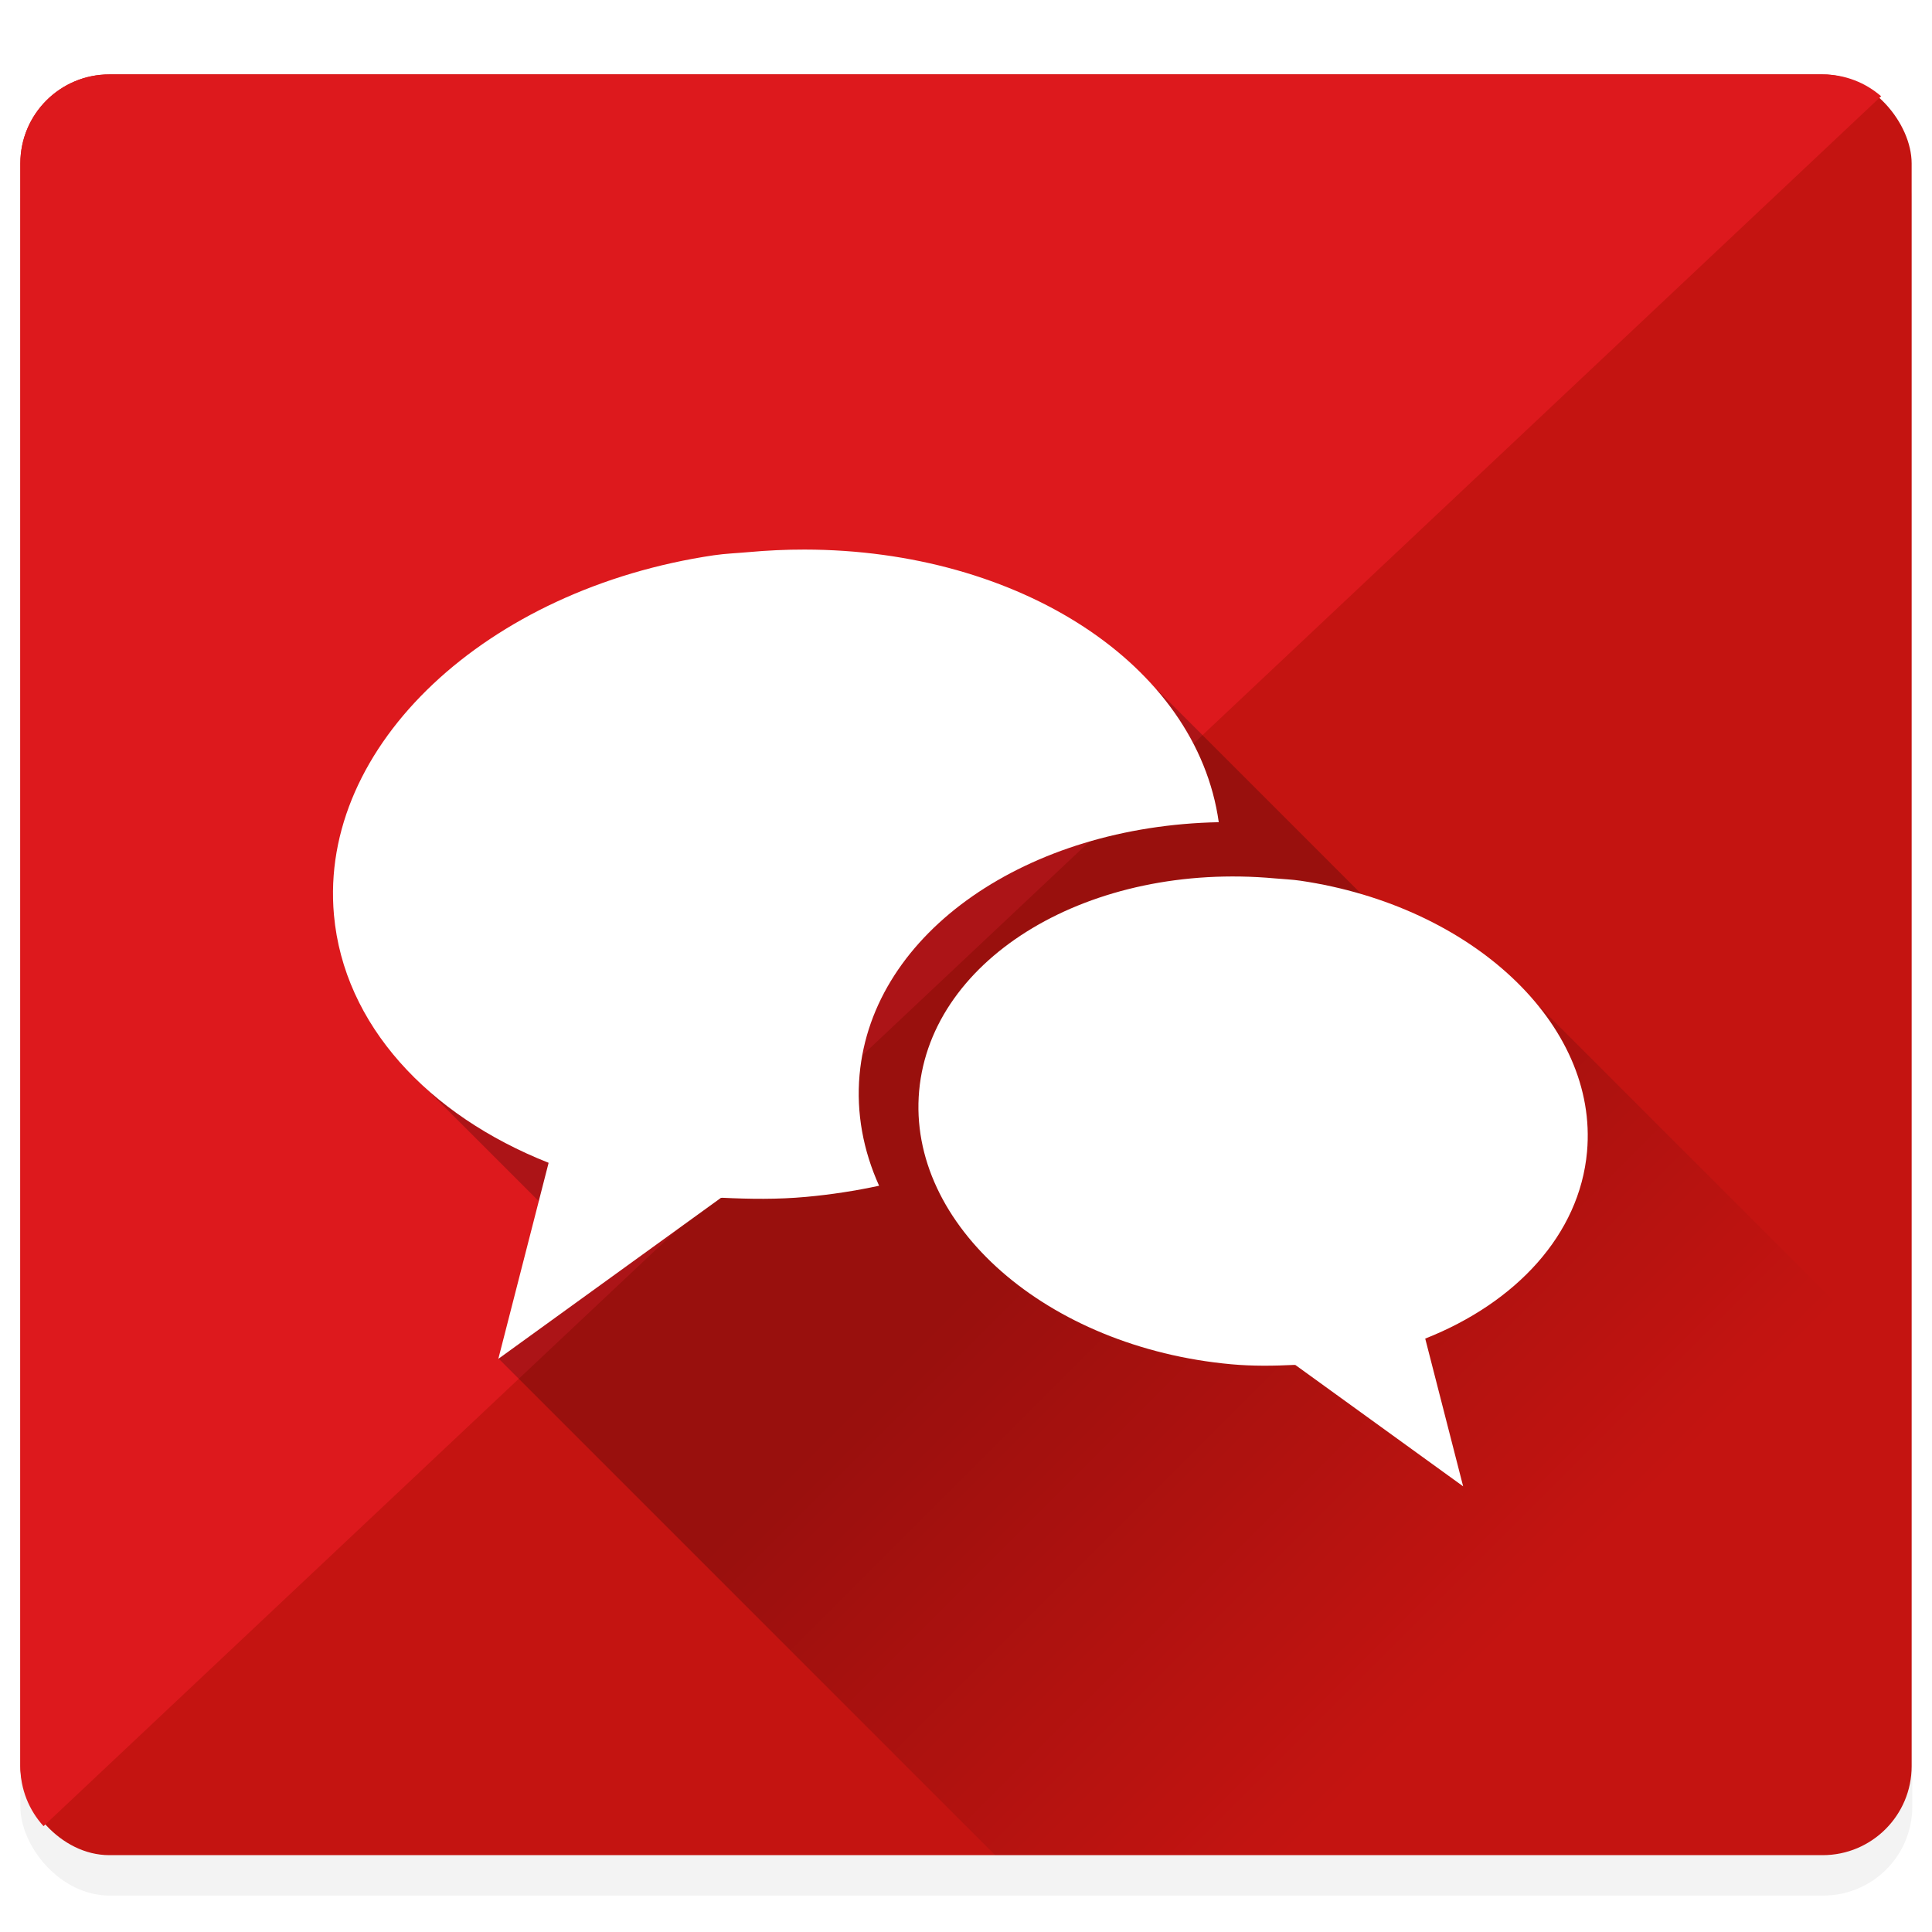 <?xml version="1.0" encoding="UTF-8" standalone="no"?>
<!-- Created with Inkscape (http://www.inkscape.org/) -->

<svg
   xmlns:dc="http://purl.org/dc/elements/1.1/"
   xmlns:cc="http://creativecommons.org/ns#"
   xmlns:rdf="http://www.w3.org/1999/02/22-rdf-syntax-ns#"
   xmlns:svg="http://www.w3.org/2000/svg"
   xmlns="http://www.w3.org/2000/svg"
   xmlns:xlink="http://www.w3.org/1999/xlink"
   xmlns:sodipodi="http://sodipodi.sourceforge.net/DTD/sodipodi-0.dtd"
   xmlns:inkscape="http://www.inkscape.org/namespaces/inkscape"
   width="1024"
   height="1024"
   id="svg2"
   version="1.1"
   inkscape:version="0.48.4 r9939"
   sodipodi:docname="md_logo.svg"
   inkscape:export-filename="/home/morgenro/sources/ibrdtn-android.git/android/Whisper/md-logo.png"
   inkscape:export-xdpi="90"
   inkscape:export-ydpi="90">
  <defs
     id="defs4">
    <linearGradient
       id="linearGradient4067">
      <stop
         style="stop-color:#000000;stop-opacity:1;"
         offset="0"
         id="stop4069" />
      <stop
         style="stop-color:#000000;stop-opacity:0;"
         offset="1"
         id="stop4071" />
    </linearGradient>
    <linearGradient
       y2="64.33"
       x2="329.13"
       y1="55.344"
       x1="322.264"
       gradientUnits="userSpaceOnUse"
       id="linearGradient5068"
       xlink:href="#linearGradient3540"
       inkscape:collect="always" />
    <linearGradient
       y2="61.085"
       x2="328.245"
       y1="62.475"
       x1="325.652"
       gradientUnits="userSpaceOnUse"
       id="linearGradient5066"
       xlink:href="#linearGradient3497"
       inkscape:collect="always" />
    <linearGradient
       y2="46.196"
       x2="161.945"
       y1="18.836"
       x1="251.945"
       gradientTransform="matrix(0.152,0,0,0.164,300.964,54.165)"
       gradientUnits="userSpaceOnUse"
       id="linearGradient5064"
       xlink:href="#linearGradient7088-7"
       inkscape:collect="always" />
    <linearGradient
       y2="69.491"
       x2="327.342"
       y1="69.491"
       x1="334.779"
       gradientTransform="matrix(0.837,0,0,1,52.22,0)"
       gradientUnits="userSpaceOnUse"
       id="linearGradient5062"
       xlink:href="#linearGradient3582"
       inkscape:collect="always" />
    <linearGradient
       y2="67.203"
       x2="304.188"
       y1="58.144"
       x1="316.421"
       gradientUnits="userSpaceOnUse"
       id="linearGradient5060"
       xlink:href="#linearGradient3532"
       inkscape:collect="always" />
    <radialGradient
       r="15.375"
       fy="81.265"
       fx="318.267"
       cy="81.265"
       cx="318.267"
       gradientTransform="matrix(11.695,-3.134,0.234,0.873,-3435.836,1012.645)"
       gradientUnits="userSpaceOnUse"
       id="radialGradient5058"
       xlink:href="#linearGradient3516"
       inkscape:collect="always" />
    <linearGradient
       y2="62.475"
       x2="313.625"
       y1="65.25"
       x1="317"
       gradientUnits="userSpaceOnUse"
       id="linearGradient5056"
       xlink:href="#linearGradient3497"
       inkscape:collect="always" />
    <radialGradient
       r="48.719"
       fy="132.009"
       fx="93.237"
       cy="132.009"
       cx="93.237"
       gradientTransform="matrix(0.195,-0.363,0.278,0.173,263.089,83.463)"
       gradientUnits="userSpaceOnUse"
       id="radialGradient5054"
       xlink:href="#linearGradient7000"
       inkscape:collect="always" />
    <linearGradient
       y2="69.491"
       x2="321.785"
       y1="69.553"
       x1="314.81"
       gradientTransform="matrix(0.915,0,0,1,27.274,0)"
       gradientUnits="userSpaceOnUse"
       id="linearGradient5052"
       xlink:href="#linearGradient3582"
       inkscape:collect="always" />
    <radialGradient
       r="15.5"
       fy="70.5"
       fx="321.375"
       cy="70.5"
       cx="321.375"
       gradientTransform="matrix(1,0,0,0.427,0,40.367)"
       gradientUnits="userSpaceOnUse"
       id="radialGradient5050"
       xlink:href="#linearGradient3757"
       inkscape:collect="always" />
    <radialGradient
       r="15.5"
       fy="70.5"
       fx="320.749"
       cy="70.5"
       cx="320.749"
       gradientTransform="matrix(1.185,0,0,0.161,-56.768,59.129)"
       gradientUnits="userSpaceOnUse"
       id="radialGradient5048"
       xlink:href="#linearGradient3737-1"
       inkscape:collect="always" />
    <radialGradient
       r="15.5"
       fy="96.847"
       fx="321.779"
       cy="96.847"
       cx="321.779"
       gradientTransform="matrix(4.614,0,0,0.661,-1154.703,27.949)"
       gradientUnits="userSpaceOnUse"
       id="radialGradient5046"
       xlink:href="#linearGradient3712"
       inkscape:collect="always" />
    <linearGradient
       y2="64"
       x2="30"
       y1="236"
       x1="174.016"
       gradientTransform="matrix(0.155,0,0,0.152,299.351,56.193)"
       gradientUnits="userSpaceOnUse"
       id="linearGradient5044"
       xlink:href="#linearGradient5967-4"
       inkscape:collect="always" />
    <linearGradient
       y2="76.674"
       x2="52"
       y1="40.482"
       x1="52"
       gradientTransform="matrix(0.16,0,0,0.177,298.701,53.372)"
       gradientUnits="userSpaceOnUse"
       id="linearGradient5042"
       xlink:href="#linearGradient6977-4"
       inkscape:collect="always" />
    <linearGradient
       y2="35"
       x2="17.554"
       y1="46"
       x1="17.554"
       gradientTransform="matrix(1.18,0,0,1,-4.219,0)"
       gradientUnits="userSpaceOnUse"
       id="linearGradient5040"
       xlink:href="#linearGradient3703-8"
       inkscape:collect="always" />
    <radialGradient
       r="5"
       fy="41.5"
       fx="5"
       cy="41.5"
       cx="5"
       gradientTransform="matrix(0.99,0,0,1.1,-14.885,-86.15)"
       gradientUnits="userSpaceOnUse"
       id="radialGradient5038"
       xlink:href="#linearGradient3681"
       inkscape:collect="always" />
    <radialGradient
       r="5"
       fy="41.5"
       fx="5"
       cy="41.5"
       cx="5"
       gradientTransform="matrix(0.99,0,0,1.1,32.115,-5.15)"
       gradientUnits="userSpaceOnUse"
       id="radialGradient5036"
       xlink:href="#linearGradient3681"
       inkscape:collect="always" />
    <linearGradient
       y2="64.33"
       x2="329.13"
       y1="55.344"
       x1="322.264"
       gradientUnits="userSpaceOnUse"
       id="linearGradient4941"
       xlink:href="#linearGradient3540"
       inkscape:collect="always" />
    <linearGradient
       y2="61.085"
       x2="328.245"
       y1="62.475"
       x1="325.652"
       gradientUnits="userSpaceOnUse"
       id="linearGradient4939"
       xlink:href="#linearGradient3497"
       inkscape:collect="always" />
    <linearGradient
       y2="46.196"
       x2="161.945"
       y1="18.836"
       x1="251.945"
       gradientTransform="matrix(0.152,0,0,0.164,300.964,54.165)"
       gradientUnits="userSpaceOnUse"
       id="linearGradient4937"
       xlink:href="#linearGradient7088-7"
       inkscape:collect="always" />
    <linearGradient
       y2="69.491"
       x2="327.342"
       y1="69.491"
       x1="334.779"
       gradientTransform="matrix(0.837,0,0,1,52.22,0)"
       gradientUnits="userSpaceOnUse"
       id="linearGradient4935"
       xlink:href="#linearGradient3582"
       inkscape:collect="always" />
    <linearGradient
       y2="67.203"
       x2="304.188"
       y1="58.144"
       x1="316.421"
       gradientUnits="userSpaceOnUse"
       id="linearGradient4933"
       xlink:href="#linearGradient3532"
       inkscape:collect="always" />
    <radialGradient
       r="15.375"
       fy="81.265"
       fx="318.267"
       cy="81.265"
       cx="318.267"
       gradientTransform="matrix(11.695,-3.134,0.234,0.873,-3435.836,1012.645)"
       gradientUnits="userSpaceOnUse"
       id="radialGradient4931"
       xlink:href="#linearGradient3516"
       inkscape:collect="always" />
    <linearGradient
       y2="62.475"
       x2="313.625"
       y1="65.25"
       x1="317"
       gradientUnits="userSpaceOnUse"
       id="linearGradient4929"
       xlink:href="#linearGradient3497"
       inkscape:collect="always" />
    <radialGradient
       r="48.719"
       fy="132.009"
       fx="93.237"
       cy="132.009"
       cx="93.237"
       gradientTransform="matrix(0.195,-0.363,0.278,0.173,263.089,83.463)"
       gradientUnits="userSpaceOnUse"
       id="radialGradient4927"
       xlink:href="#linearGradient7000"
       inkscape:collect="always" />
    <linearGradient
       y2="69.491"
       x2="321.785"
       y1="69.553"
       x1="314.81"
       gradientTransform="matrix(0.915,0,0,1,27.274,0)"
       gradientUnits="userSpaceOnUse"
       id="linearGradient4925"
       xlink:href="#linearGradient3582"
       inkscape:collect="always" />
    <radialGradient
       r="15.5"
       fy="70.5"
       fx="321.375"
       cy="70.5"
       cx="321.375"
       gradientTransform="matrix(1,0,0,0.427,0,40.367)"
       gradientUnits="userSpaceOnUse"
       id="radialGradient4923"
       xlink:href="#linearGradient3757"
       inkscape:collect="always" />
    <radialGradient
       r="15.5"
       fy="70.5"
       fx="320.749"
       cy="70.5"
       cx="320.749"
       gradientTransform="matrix(1.185,0,0,0.161,-56.768,59.129)"
       gradientUnits="userSpaceOnUse"
       id="radialGradient4921"
       xlink:href="#linearGradient3737-1"
       inkscape:collect="always" />
    <radialGradient
       r="15.5"
       fy="96.847"
       fx="321.779"
       cy="96.847"
       cx="321.779"
       gradientTransform="matrix(4.614,0,0,0.661,-1154.703,27.949)"
       gradientUnits="userSpaceOnUse"
       id="radialGradient4919"
       xlink:href="#linearGradient3712"
       inkscape:collect="always" />
    <linearGradient
       y2="64"
       x2="30"
       y1="236"
       x1="174.016"
       gradientTransform="matrix(0.155,0,0,0.152,299.351,56.193)"
       gradientUnits="userSpaceOnUse"
       id="linearGradient4917"
       xlink:href="#linearGradient5967-4"
       inkscape:collect="always" />
    <linearGradient
       y2="76.674"
       x2="52"
       y1="40.482"
       x1="52"
       gradientTransform="matrix(0.16,0,0,0.177,298.701,53.372)"
       gradientUnits="userSpaceOnUse"
       id="linearGradient4915"
       xlink:href="#linearGradient6977-4"
       inkscape:collect="always" />
    <linearGradient
       y2="35"
       x2="17.554"
       y1="46"
       x1="17.554"
       gradientTransform="matrix(1.18,0,0,1,-4.219,0)"
       gradientUnits="userSpaceOnUse"
       id="linearGradient4913"
       xlink:href="#linearGradient3703-8"
       inkscape:collect="always" />
    <radialGradient
       r="5"
       fy="41.5"
       fx="5"
       cy="41.5"
       cx="5"
       gradientTransform="matrix(0.99,0,0,1.1,-14.885,-86.15)"
       gradientUnits="userSpaceOnUse"
       id="radialGradient4911"
       xlink:href="#linearGradient3681"
       inkscape:collect="always" />
    <radialGradient
       r="5"
       fy="41.5"
       fx="5"
       cy="41.5"
       cx="5"
       gradientTransform="matrix(0.99,0,0,1.1,32.115,-5.15)"
       gradientUnits="userSpaceOnUse"
       id="radialGradient4909"
       xlink:href="#linearGradient3681"
       inkscape:collect="always" />
    <linearGradient
       y2="64.33"
       x2="329.13"
       y1="55.344"
       x1="322.264"
       gradientUnits="userSpaceOnUse"
       id="linearGradient4907"
       xlink:href="#linearGradient3540"
       inkscape:collect="always" />
    <linearGradient
       y2="61.085"
       x2="328.245"
       y1="62.475"
       x1="325.652"
       gradientUnits="userSpaceOnUse"
       id="linearGradient4905"
       xlink:href="#linearGradient3497"
       inkscape:collect="always" />
    <linearGradient
       y2="46.196"
       x2="161.945"
       y1="18.836"
       x1="251.945"
       gradientTransform="matrix(0.152,0,0,0.164,300.964,54.165)"
       gradientUnits="userSpaceOnUse"
       id="linearGradient4903"
       xlink:href="#linearGradient7088-7"
       inkscape:collect="always" />
    <linearGradient
       y2="69.491"
       x2="327.342"
       y1="69.491"
       x1="334.779"
       gradientTransform="matrix(0.837,0,0,1,52.22,0)"
       gradientUnits="userSpaceOnUse"
       id="linearGradient4901"
       xlink:href="#linearGradient3582"
       inkscape:collect="always" />
    <linearGradient
       y2="67.203"
       x2="304.188"
       y1="58.144"
       x1="316.421"
       gradientUnits="userSpaceOnUse"
       id="linearGradient4899"
       xlink:href="#linearGradient3532"
       inkscape:collect="always" />
    <radialGradient
       r="15.375"
       fy="81.265"
       fx="318.267"
       cy="81.265"
       cx="318.267"
       gradientTransform="matrix(11.695,-3.134,0.234,0.873,-3435.836,1012.645)"
       gradientUnits="userSpaceOnUse"
       id="radialGradient4897"
       xlink:href="#linearGradient3516"
       inkscape:collect="always" />
    <linearGradient
       y2="62.475"
       x2="313.625"
       y1="65.25"
       x1="317"
       gradientUnits="userSpaceOnUse"
       id="linearGradient4895"
       xlink:href="#linearGradient3497"
       inkscape:collect="always" />
    <radialGradient
       r="48.719"
       fy="132.009"
       fx="93.237"
       cy="132.009"
       cx="93.237"
       gradientTransform="matrix(0.195,-0.363,0.278,0.173,263.089,83.463)"
       gradientUnits="userSpaceOnUse"
       id="radialGradient4893"
       xlink:href="#linearGradient7000"
       inkscape:collect="always" />
    <linearGradient
       y2="69.491"
       x2="321.785"
       y1="69.553"
       x1="314.81"
       gradientTransform="matrix(0.915,0,0,1,27.274,0)"
       gradientUnits="userSpaceOnUse"
       id="linearGradient4891"
       xlink:href="#linearGradient3582"
       inkscape:collect="always" />
    <radialGradient
       r="15.5"
       fy="70.5"
       fx="321.375"
       cy="70.5"
       cx="321.375"
       gradientTransform="matrix(1,0,0,0.427,0,40.367)"
       gradientUnits="userSpaceOnUse"
       id="radialGradient4889"
       xlink:href="#linearGradient3757"
       inkscape:collect="always" />
    <radialGradient
       r="15.5"
       fy="70.5"
       fx="320.749"
       cy="70.5"
       cx="320.749"
       gradientTransform="matrix(1.185,0,0,0.161,-56.768,59.129)"
       gradientUnits="userSpaceOnUse"
       id="radialGradient4887"
       xlink:href="#linearGradient3737-1"
       inkscape:collect="always" />
    <radialGradient
       r="15.5"
       fy="96.847"
       fx="321.779"
       cy="96.847"
       cx="321.779"
       gradientTransform="matrix(4.614,0,0,0.661,-1154.703,27.949)"
       gradientUnits="userSpaceOnUse"
       id="radialGradient4885"
       xlink:href="#linearGradient3712"
       inkscape:collect="always" />
    <linearGradient
       y2="64"
       x2="30"
       y1="236"
       x1="174.016"
       gradientTransform="matrix(0.155,0,0,0.152,299.351,56.193)"
       gradientUnits="userSpaceOnUse"
       id="linearGradient4883"
       xlink:href="#linearGradient5967-4"
       inkscape:collect="always" />
    <linearGradient
       y2="76.674"
       x2="52"
       y1="40.482"
       x1="52"
       gradientTransform="matrix(0.16,0,0,0.177,298.701,53.372)"
       gradientUnits="userSpaceOnUse"
       id="linearGradient4881"
       xlink:href="#linearGradient6977-4"
       inkscape:collect="always" />
    <linearGradient
       y2="35"
       x2="17.554"
       y1="46"
       x1="17.554"
       gradientTransform="matrix(1.18,0,0,1,-4.219,0)"
       gradientUnits="userSpaceOnUse"
       id="linearGradient4879"
       xlink:href="#linearGradient3703-8"
       inkscape:collect="always" />
    <radialGradient
       r="5"
       fy="41.5"
       fx="5"
       cy="41.5"
       cx="5"
       gradientTransform="matrix(0.99,0,0,1.1,-14.885,-86.15)"
       gradientUnits="userSpaceOnUse"
       id="radialGradient4877"
       xlink:href="#linearGradient3681"
       inkscape:collect="always" />
    <radialGradient
       r="5"
       fy="41.5"
       fx="5"
       cy="41.5"
       cx="5"
       gradientTransform="matrix(0.99,0,0,1.1,32.115,-5.15)"
       gradientUnits="userSpaceOnUse"
       id="radialGradient4875"
       xlink:href="#linearGradient3681"
       inkscape:collect="always" />
    <linearGradient
       inkscape:collect="always"
       xlink:href="#linearGradient3540"
       id="linearGradient3401"
       gradientUnits="userSpaceOnUse"
       x1="322.264"
       y1="55.344"
       x2="329.13"
       y2="64.33" />
    <linearGradient
       inkscape:collect="always"
       xlink:href="#linearGradient3497"
       id="linearGradient3393"
       gradientUnits="userSpaceOnUse"
       x1="325.652"
       y1="62.475"
       x2="328.245"
       y2="61.085" />
    <linearGradient
       id="linearGradient3387">
      <stop
         id="stop3389"
         offset="0"
         style="stop-color:#c17d11;stop-opacity:1;" />
      <stop
         id="stop3391"
         offset="1"
         style="stop-color:#e9b96e;stop-opacity:1" />
    </linearGradient>
    <linearGradient
       inkscape:collect="always"
       xlink:href="#linearGradient7088-7"
       id="linearGradient3385"
       gradientUnits="userSpaceOnUse"
       gradientTransform="matrix(0.152,0,0,0.164,300.964,54.165)"
       x1="251.945"
       y1="18.836"
       x2="161.945"
       y2="46.196" />
    <linearGradient
       inkscape:collect="always"
       xlink:href="#linearGradient3582"
       id="linearGradient3377"
       gradientUnits="userSpaceOnUse"
       gradientTransform="matrix(0.837,0,0,1,52.22,0)"
       x1="334.779"
       y1="69.491"
       x2="327.342"
       y2="69.491" />
    <linearGradient
       inkscape:collect="always"
       xlink:href="#linearGradient3532"
       id="linearGradient3369"
       gradientUnits="userSpaceOnUse"
       x1="316.421"
       y1="58.144"
       x2="304.188"
       y2="67.203" />
    <radialGradient
       inkscape:collect="always"
       xlink:href="#linearGradient3516"
       id="radialGradient3361"
       gradientUnits="userSpaceOnUse"
       gradientTransform="matrix(11.695,-3.134,0.234,0.873,-3435.836,1012.645)"
       cx="318.267"
       cy="81.265"
       fx="318.267"
       fy="81.265"
       r="15.375" />
    <linearGradient
       inkscape:collect="always"
       xlink:href="#linearGradient3497"
       id="linearGradient3353"
       gradientUnits="userSpaceOnUse"
       x1="317"
       y1="65.25"
       x2="313.625"
       y2="62.475" />
    <radialGradient
       inkscape:collect="always"
       xlink:href="#linearGradient7000"
       id="radialGradient3345"
       gradientUnits="userSpaceOnUse"
       gradientTransform="matrix(0.195,-0.363,0.278,0.173,263.089,83.463)"
       cx="93.237"
       cy="132.009"
       fx="93.237"
       fy="132.009"
       r="48.719" />
    <linearGradient
       inkscape:collect="always"
       xlink:href="#linearGradient3582"
       id="linearGradient3337"
       gradientUnits="userSpaceOnUse"
       gradientTransform="matrix(0.915,0,0,1,27.274,0)"
       x1="314.81"
       y1="69.553"
       x2="321.785"
       y2="69.491" />
    <radialGradient
       inkscape:collect="always"
       xlink:href="#linearGradient3757"
       id="radialGradient3329"
       gradientUnits="userSpaceOnUse"
       gradientTransform="matrix(1,0,0,0.427,0,40.367)"
       cx="321.375"
       cy="70.5"
       fx="321.375"
       fy="70.5"
       r="15.5" />
    <linearGradient
       id="linearGradient3321">
      <stop
         id="stop3323"
         offset="0"
         style="stop-color:#faefde;stop-opacity:1" />
      <stop
         style="stop-color:#e9b96e;stop-opacity:1"
         offset="0.683"
         id="stop3325" />
      <stop
         id="stop3327"
         offset="1"
         style="stop-color:#e9b96e;stop-opacity:0" />
    </linearGradient>
    <radialGradient
       inkscape:collect="always"
       xlink:href="#linearGradient3737-1"
       id="radialGradient3319"
       gradientUnits="userSpaceOnUse"
       gradientTransform="matrix(1.185,0,0,0.161,-56.768,59.129)"
       cx="320.749"
       cy="70.5"
       fx="320.749"
       fy="70.5"
       r="15.5" />
    <radialGradient
       inkscape:collect="always"
       xlink:href="#linearGradient3712"
       id="radialGradient3311"
       gradientUnits="userSpaceOnUse"
       gradientTransform="matrix(4.614,0,0,0.661,-1154.703,27.949)"
       cx="321.779"
       cy="96.847"
       fx="321.779"
       fy="96.847"
       r="15.5" />
    <linearGradient
       id="linearGradient3305">
      <stop
         id="stop3307"
         offset="0"
         style="stop-color:#c17d11;stop-opacity:1;" />
      <stop
         id="stop3309"
         offset="1"
         style="stop-color:#e9b96e;stop-opacity:1" />
    </linearGradient>
    <linearGradient
       inkscape:collect="always"
       xlink:href="#linearGradient5967-4"
       id="linearGradient3303"
       gradientUnits="userSpaceOnUse"
       gradientTransform="matrix(0.155,0,0,0.152,299.351,56.193)"
       x1="174.016"
       y1="236"
       x2="30"
       y2="64" />
    <linearGradient
       id="linearGradient3297">
      <stop
         style="stop-color:#ebd3ad;stop-opacity:1;"
         offset="0"
         id="stop3299" />
      <stop
         id="stop3301"
         offset="1"
         style="stop-color:#e9b96e;stop-opacity:1" />
    </linearGradient>
    <linearGradient
       inkscape:collect="always"
       xlink:href="#linearGradient6977-4"
       id="linearGradient3295"
       gradientUnits="userSpaceOnUse"
       gradientTransform="matrix(0.16,0,0,0.177,298.701,53.372)"
       x1="52"
       y1="40.482"
       x2="52"
       y2="76.674" />
    <linearGradient
       id="linearGradient3287">
      <stop
         style="stop-color:black;stop-opacity:0;"
         offset="0"
         id="stop3289" />
      <stop
         id="stop3291"
         offset="0.5"
         style="stop-color:black;stop-opacity:1;" />
      <stop
         style="stop-color:black;stop-opacity:0;"
         offset="1"
         id="stop3293" />
    </linearGradient>
    <linearGradient
       inkscape:collect="always"
       xlink:href="#linearGradient3703-8"
       id="linearGradient3285"
       gradientUnits="userSpaceOnUse"
       gradientTransform="matrix(1.18,0,0,1,-4.219,0)"
       x1="17.554"
       y1="46"
       x2="17.554"
       y2="35" />
    <radialGradient
       inkscape:collect="always"
       xlink:href="#linearGradient3681"
       id="radialGradient3277"
       gradientUnits="userSpaceOnUse"
       gradientTransform="matrix(0.99,0,0,1.1,-14.885,-86.15)"
       cx="5"
       cy="41.5"
       fx="5"
       fy="41.5"
       r="5" />
    <radialGradient
       inkscape:collect="always"
       xlink:href="#linearGradient3681"
       id="radialGradient3269"
       gradientUnits="userSpaceOnUse"
       gradientTransform="matrix(0.99,0,0,1.1,32.115,-5.15)"
       cx="5"
       cy="41.5"
       fx="5"
       fy="41.5"
       r="5" />
    <linearGradient
       inkscape:collect="always"
       id="linearGradient3540">
      <stop
         style="stop-color:#ffffff;stop-opacity:1;"
         offset="0"
         id="stop3542" />
      <stop
         style="stop-color:#ffffff;stop-opacity:0;"
         offset="1"
         id="stop3544" />
    </linearGradient>
    <linearGradient
       id="linearGradient7088-7">
      <stop
         id="stop7090-5"
         offset="0"
         style="stop-color:#c17d11;stop-opacity:1;" />
      <stop
         id="stop7092-8"
         offset="1"
         style="stop-color:#e9b96e;stop-opacity:1" />
    </linearGradient>
    <linearGradient
       inkscape:collect="always"
       id="linearGradient3532">
      <stop
         style="stop-color:#ffffff;stop-opacity:1;"
         offset="0"
         id="stop3534" />
      <stop
         style="stop-color:#ffffff;stop-opacity:0;"
         offset="1"
         id="stop3536" />
    </linearGradient>
    <linearGradient
       inkscape:collect="always"
       id="linearGradient3516">
      <stop
         style="stop-color:#ffffff;stop-opacity:1;"
         offset="0"
         id="stop3518" />
      <stop
         style="stop-color:#ffffff;stop-opacity:0;"
         offset="1"
         id="stop3520" />
    </linearGradient>
    <linearGradient
       inkscape:collect="always"
       id="linearGradient3497">
      <stop
         style="stop-color:#c17d11;stop-opacity:1;"
         offset="0"
         id="stop3499" />
      <stop
         style="stop-color:#c17d11;stop-opacity:0;"
         offset="1"
         id="stop3501" />
    </linearGradient>
    <linearGradient
       id="linearGradient7000"
       inkscape:collect="always">
      <stop
         id="stop7002"
         offset="0"
         style="stop-color:#eeeeec;stop-opacity:1" />
      <stop
         id="stop7005"
         offset="1"
         style="stop-color:#e9b96e;stop-opacity:1" />
    </linearGradient>
    <linearGradient
       inkscape:collect="always"
       id="linearGradient3582">
      <stop
         style="stop-color:#000000;stop-opacity:1;"
         offset="0"
         id="stop3584" />
      <stop
         style="stop-color:#000000;stop-opacity:0;"
         offset="1"
         id="stop3586" />
    </linearGradient>
    <linearGradient
       inkscape:collect="always"
       id="linearGradient3757">
      <stop
         style="stop-color:#ffffff;stop-opacity:1;"
         offset="0"
         id="stop3759" />
      <stop
         style="stop-color:#ffffff;stop-opacity:0;"
         offset="1"
         id="stop3761" />
    </linearGradient>
    <linearGradient
       id="linearGradient3737-1">
      <stop
         id="stop3739-1"
         offset="0"
         style="stop-color:#faefde;stop-opacity:1" />
      <stop
         style="stop-color:#e9b96e;stop-opacity:1"
         offset="0.683"
         id="stop3741-9" />
      <stop
         id="stop3743-2"
         offset="1"
         style="stop-color:#e9b96e;stop-opacity:0" />
    </linearGradient>
    <linearGradient
       inkscape:collect="always"
       id="linearGradient3712">
      <stop
         style="stop-color:#e9b96e;stop-opacity:1;"
         offset="0"
         id="stop3714" />
      <stop
         style="stop-color:#e9b96e;stop-opacity:0;"
         offset="1"
         id="stop3716" />
    </linearGradient>
    <linearGradient
       id="linearGradient5967-4">
      <stop
         id="stop5969-7"
         offset="0"
         style="stop-color:#c17d11;stop-opacity:1;" />
      <stop
         id="stop5971-2"
         offset="1"
         style="stop-color:#e9b96e;stop-opacity:1" />
    </linearGradient>
    <linearGradient
       id="linearGradient6977-4">
      <stop
         style="stop-color:#ebd3ad;stop-opacity:1;"
         offset="0"
         id="stop7039-9" />
      <stop
         id="stop6981-3"
         offset="1"
         style="stop-color:#e9b96e;stop-opacity:1" />
    </linearGradient>
    <linearGradient
       id="linearGradient3703-8">
      <stop
         style="stop-color:black;stop-opacity:0;"
         offset="0"
         id="stop3705-5" />
      <stop
         id="stop3711-4"
         offset="0.5"
         style="stop-color:black;stop-opacity:1;" />
      <stop
         style="stop-color:black;stop-opacity:0;"
         offset="1"
         id="stop3707-6" />
    </linearGradient>
    <linearGradient
       inkscape:collect="always"
       id="linearGradient3681">
      <stop
         style="stop-color:black;stop-opacity:1;"
         offset="0"
         id="stop3683" />
      <stop
         style="stop-color:black;stop-opacity:0;"
         offset="1"
         id="stop3685" />
    </linearGradient>
    <linearGradient
       id="linearGradient10176"
       gradientUnits="userSpaceOnUse"
       x1="71.999"
       y1="14.258"
       x2="71.999"
       y2="19.958"
       gradientTransform="matrix(1.003,0,0,1,-8.237,8)">
      <stop
         offset="0.004"
         style="stop-color:#feebd6;stop-opacity:0;"
         id="stop10178" />
      <stop
         id="stop10180"
         style="stop-color:#f5f5f5;stop-opacity:0.53"
         offset="0.461" />
      <stop
         offset="1"
         style="stop-color:#f5f5f5;stop-opacity:0"
         id="stop10182" />
    </linearGradient>
    <linearGradient
       id="linearGradient9073">
      <stop
         id="stop9075"
         offset="0"
         style="stop-color:#8fb3d9;stop-opacity:1" />
      <stop
         id="stop9077"
         offset="1"
         style="stop-color:#3465a4;stop-opacity:1" />
    </linearGradient>
    <linearGradient
       gradientTransform="matrix(1.003,0,0,1,-8.237,8)"
       y2="19.958"
       x2="71.999"
       y1="14.258"
       x1="71.999"
       gradientUnits="userSpaceOnUse"
       id="linearGradient9101">
      <stop
         id="stop9103"
         style="stop-color:#729fcf;stop-opacity:0"
         offset="0.25" />
      <stop
         id="stop9105"
         style="stop-color:#3465a4;stop-opacity:1"
         offset="1" />
    </linearGradient>
    <linearGradient
       id="linearGradient5048">
      <stop
         style="stop-color:black;stop-opacity:0;"
         offset="0"
         id="stop5050" />
      <stop
         id="stop5056"
         offset="0.5"
         style="stop-color:black;stop-opacity:1;" />
      <stop
         style="stop-color:black;stop-opacity:0;"
         offset="1"
         id="stop5052" />
    </linearGradient>
    <linearGradient
       id="linearGradient17648">
      <stop
         id="stop17650"
         offset="0"
         style="stop-color:#ffffff;stop-opacity:0.6" />
      <stop
         id="stop17652"
         offset="1"
         style="stop-color:#ffffff;stop-opacity:0;" />
    </linearGradient>
    <linearGradient
       id="linearGradient3338">
      <stop
         style="stop-color:#000000;stop-opacity:0;"
         offset="0"
         id="stop3340" />
      <stop
         id="stop3346"
         offset="0.5"
         style="stop-color:#000000;stop-opacity:1;" />
      <stop
         style="stop-color:#000000;stop-opacity:0;"
         offset="1"
         id="stop3342" />
    </linearGradient>
    <linearGradient
       id="linearGradient2568">
      <stop
         id="stop2570"
         offset="0"
         style="stop-color:#f7f7f6;stop-opacity:1;" />
      <stop
         id="stop2572"
         offset="1"
         style="stop-color:#babdb6" />
    </linearGradient>
    <linearGradient
       id="linearGradient2393">
      <stop
         style="stop-color:#f57900;stop-opacity:1;"
         offset="0"
         id="stop2395" />
      <stop
         style="stop-color:#f57900;stop-opacity:0;"
         offset="1"
         id="stop2397" />
    </linearGradient>
    <linearGradient
       id="linearGradient3703">
      <stop
         style="stop-color:black;stop-opacity:0;"
         offset="0"
         id="stop3705" />
      <stop
         id="stop3711"
         offset="0.5"
         style="stop-color:black;stop-opacity:1;" />
      <stop
         style="stop-color:black;stop-opacity:0;"
         offset="1"
         id="stop3707" />
    </linearGradient>
    <linearGradient
       id="linearGradient7088">
      <stop
         id="stop7090"
         offset="0"
         style="stop-color:#c17d11;stop-opacity:1;" />
      <stop
         id="stop7092"
         offset="1"
         style="stop-color:#e9b96e;stop-opacity:1" />
    </linearGradient>
    <linearGradient
       id="linearGradient3737">
      <stop
         id="stop3739"
         offset="0"
         style="stop-color:#faefde;stop-opacity:1" />
      <stop
         style="stop-color:#e9b96e;stop-opacity:1"
         offset="0.683"
         id="stop3741" />
      <stop
         id="stop3743"
         offset="1"
         style="stop-color:#e9b96e;stop-opacity:0" />
    </linearGradient>
    <linearGradient
       id="linearGradient5967">
      <stop
         id="stop5969"
         offset="0"
         style="stop-color:#c17d11;stop-opacity:1;" />
      <stop
         id="stop5971"
         offset="1"
         style="stop-color:#e9b96e;stop-opacity:1" />
    </linearGradient>
    <linearGradient
       id="linearGradient6977">
      <stop
         style="stop-color:#ebd3ad;stop-opacity:1;"
         offset="0"
         id="stop7039" />
      <stop
         id="stop6981"
         offset="1"
         style="stop-color:#e9b96e;stop-opacity:1" />
    </linearGradient>
    <linearGradient
       id="linearGradient2087">
      <stop
         id="stop2089"
         offset="0"
         style="stop-color:#5ab9ff;stop-opacity:1;" />
      <stop
         style="stop-color:#007be4;stop-opacity:1;"
         offset="0"
         id="stop2816" />
      <stop
         id="stop2818"
         offset="0.75"
         style="stop-color:#005eb5;stop-opacity:1;" />
      <stop
         id="stop2091"
         offset="1"
         style="stop-color:#004d9b;stop-opacity:1;" />
    </linearGradient>
    <linearGradient
       id="linearGradient4308">
      <stop
         id="stop4310"
         offset="0"
         style="stop-color:#ffffff;stop-opacity:0.229;" />
      <stop
         id="stop4312"
         offset="1"
         style="stop-color:#ffffff;stop-opacity:0;" />
    </linearGradient>
    <linearGradient
       inkscape:collect="always"
       xlink:href="#linearGradient4067"
       id="linearGradient4338"
       gradientUnits="userSpaceOnUse"
       gradientTransform="translate(-277.744,446.036)"
       x1="-261.502"
       y1="562.219"
       x2="-191.136"
       y2="632.585" />
    <linearGradient
       inkscape:collect="always"
       xlink:href="#linearGradient4067"
       id="linearGradient4380"
       gradientUnits="userSpaceOnUse"
       gradientTransform="matrix(1.793,0,0,1.793,1165.152,-298.412)"
       x1="-261.502"
       y1="562.219"
       x2="-191.136"
       y2="632.585" />
    <linearGradient
       inkscape:collect="always"
       xlink:href="#linearGradient4067"
       id="linearGradient4406"
       gradientUnits="userSpaceOnUse"
       gradientTransform="translate(-297.744,-93.964)"
       x1="-261.502"
       y1="562.219"
       x2="-191.136"
       y2="632.585" />
    <linearGradient
       inkscape:collect="always"
       xlink:href="#linearGradient4067"
       id="linearGradient4443"
       gradientUnits="userSpaceOnUse"
       gradientTransform="matrix(1.793,0,0,1.793,1165.152,-298.412)"
       x1="-261.502"
       y1="562.219"
       x2="-191.136"
       y2="632.585" />
    <linearGradient
       id="linearGradient4067-0">
      <stop
         style="stop-color:#000000;stop-opacity:1;"
         offset="0"
         id="stop4069-3" />
      <stop
         style="stop-color:#000000;stop-opacity:0;"
         offset="1"
         id="stop4071-3" />
    </linearGradient>
    <linearGradient
       inkscape:collect="always"
       xlink:href="#linearGradient4067"
       id="linearGradient3316"
       gradientUnits="userSpaceOnUse"
       gradientTransform="matrix(1.277,0,0,1.277,974.344,-77.89)"
       x1="-261.502"
       y1="562.219"
       x2="-102.83"
       y2="720.89" />
    <linearGradient
       inkscape:collect="always"
       xlink:href="#linearGradient4067"
       id="linearGradient4389"
       gradientUnits="userSpaceOnUse"
       gradientTransform="matrix(1.277,0,0,1.277,974.344,910.472)"
       x1="-261.502"
       y1="562.219"
       x2="-102.83"
       y2="720.89" />
    <linearGradient
       inkscape:collect="always"
       xlink:href="#linearGradient4067"
       id="linearGradient4476"
       gradientUnits="userSpaceOnUse"
       gradientTransform="matrix(1.277,0,0,1.277,-923.518,-57.11)"
       x1="-261.502"
       y1="562.219"
       x2="-102.83"
       y2="720.89" />
    <linearGradient
       id="linearGradient4067-5">
      <stop
         style="stop-color:#000000;stop-opacity:1;"
         offset="0"
         id="stop4069-1" />
      <stop
         style="stop-color:#000000;stop-opacity:0;"
         offset="1"
         id="stop4071-8" />
    </linearGradient>
    <linearGradient
       inkscape:collect="always"
       xlink:href="#linearGradient4067"
       id="linearGradient4566"
       gradientUnits="userSpaceOnUse"
       gradientTransform="matrix(1.277,0,0,1.277,-120.661,888.604)"
       x1="-261.502"
       y1="562.219"
       x2="-102.83"
       y2="720.89" />
    <linearGradient
       inkscape:collect="always"
       xlink:href="#linearGradient4067"
       id="linearGradient4621"
       gradientUnits="userSpaceOnUse"
       gradientTransform="matrix(1.277,0,0,1.277,-120.661,888.604)"
       x1="-261.502"
       y1="562.219"
       x2="-102.83"
       y2="720.89" />
    <linearGradient
       inkscape:collect="always"
       xlink:href="#linearGradient4067"
       id="linearGradient4633"
       gradientUnits="userSpaceOnUse"
       gradientTransform="matrix(1.277,0,0,1.277,974.344,-68.375)"
       x1="-261.502"
       y1="562.219"
       x2="-40.181"
       y2="783.54" />
    <linearGradient
       inkscape:collect="always"
       xlink:href="#linearGradient4067"
       id="linearGradient4660"
       gradientUnits="userSpaceOnUse"
       gradientTransform="matrix(1.277,0,0,1.277,974.344,-68.375)"
       x1="-261.502"
       y1="562.219"
       x2="-40.181"
       y2="783.54" />
    <linearGradient
       inkscape:collect="always"
       xlink:href="#linearGradient4067"
       id="linearGradient4708"
       gradientUnits="userSpaceOnUse"
       gradientTransform="matrix(1.277,0,0,1.277,974.344,-68.375)"
       x1="-261.502"
       y1="562.219"
       x2="-40.181"
       y2="783.54" />
    <linearGradient
       inkscape:collect="always"
       xlink:href="#linearGradient4067"
       id="linearGradient4754"
       gradientUnits="userSpaceOnUse"
       gradientTransform="matrix(1.277,0,0,1.277,974.344,-68.375)"
       x1="-261.502"
       y1="562.219"
       x2="-40.181"
       y2="783.54" />
    <linearGradient
       inkscape:collect="always"
       xlink:href="#linearGradient4067"
       id="linearGradient4763"
       gradientUnits="userSpaceOnUse"
       gradientTransform="matrix(1.277,0,0,1.277,171.487,-72.09)"
       x1="-261.502"
       y1="562.219"
       x2="-40.181"
       y2="783.54" />
    <linearGradient
       inkscape:collect="always"
       xlink:href="#linearGradient4067"
       id="linearGradient4818"
       gradientUnits="userSpaceOnUse"
       gradientTransform="matrix(1.277,0,0,1.277,1371.487,-72.09)"
       x1="-261.502"
       y1="562.219"
       x2="-40.181"
       y2="783.54" />
    <linearGradient
       inkscape:collect="always"
       xlink:href="#linearGradient4067"
       id="linearGradient4834"
       gradientUnits="userSpaceOnUse"
       gradientTransform="matrix(1.277,0,0,1.277,171.487,-72.09)"
       x1="-261.502"
       y1="562.219"
       x2="-40.181"
       y2="783.54" />
    <linearGradient
       inkscape:collect="always"
       xlink:href="#linearGradient4067"
       id="linearGradient4845"
       gradientUnits="userSpaceOnUse"
       gradientTransform="matrix(1.277,0,0,1.277,974.344,-20.453)"
       x1="-261.502"
       y1="562.219"
       x2="-40.181"
       y2="783.54" />
    <linearGradient
       inkscape:collect="always"
       xlink:href="#linearGradient4067"
       id="linearGradient3231"
       gradientUnits="userSpaceOnUse"
       gradientTransform="matrix(1.277,0,0,1.277,974.344,31.904)"
       x1="-261.502"
       y1="562.219"
       x2="-40.181"
       y2="783.54" />
    <linearGradient
       inkscape:collect="always"
       xlink:href="#linearGradient4067"
       id="linearGradient4059"
       gradientUnits="userSpaceOnUse"
       gradientTransform="matrix(1.277,0,0,1.277,974.344,1051.904)"
       x1="-261.502"
       y1="562.219"
       x2="-40.181"
       y2="783.54" />
    <linearGradient
       inkscape:collect="always"
       xlink:href="#linearGradient4067"
       id="linearGradient4095"
       gradientUnits="userSpaceOnUse"
       gradientTransform="matrix(1.277,0,0,1.277,974.344,-1008.096)"
       x1="-261.502"
       y1="562.219"
       x2="-40.181"
       y2="783.54" />
    <linearGradient
       inkscape:collect="always"
       xlink:href="#linearGradient4067"
       id="linearGradient4120"
       gradientUnits="userSpaceOnUse"
       gradientTransform="matrix(1.277,0,0,1.277,974.344,-1008.096)"
       x1="-261.502"
       y1="562.219"
       x2="-40.181"
       y2="783.54" />
    <linearGradient
       inkscape:collect="always"
       xlink:href="#linearGradient4067"
       id="linearGradient3226"
       gradientUnits="userSpaceOnUse"
       gradientTransform="matrix(1.277,1.0514093e-8,-1.0514093e-8,1.277,963.428,-27.276)"
       x1="-261.502"
       y1="562.219"
       x2="-40.181"
       y2="783.54" />
    <linearGradient
       inkscape:collect="always"
       xlink:href="#linearGradient4067"
       id="linearGradient3224"
       gradientUnits="userSpaceOnUse"
       gradientTransform="matrix(1.277,1.0514093e-8,-1.0514093e-8,1.277,963.428,-27.276)"
       x1="-261.502"
       y1="562.219"
       x2="-40.181"
       y2="783.54" />
    <linearGradient
       inkscape:collect="always"
       xlink:href="#linearGradient4067"
       id="linearGradient3230"
       gradientUnits="userSpaceOnUse"
       gradientTransform="matrix(1.277,1.0514093e-8,-1.0514093e-8,1.277,-263.911,0.17)"
       x1="-261.502"
       y1="562.219"
       x2="-40.181"
       y2="783.54" />
    <linearGradient
       inkscape:collect="always"
       xlink:href="#linearGradient4067-0"
       id="linearGradient4029"
       x1="582.473"
       y1="647.875"
       x2="854.941"
       y2="920.343"
       gradientUnits="userSpaceOnUse"
       gradientTransform="matrix(0.859,0,0,0.859,63.063,77.116)" />
    <filter
       inkscape:collect="always"
       id="filter4049">
      <feGaussianBlur
         inkscape:collect="always"
         stdDeviation="0.789"
         id="feGaussianBlur4051" />
    </filter>
    <filter
       inkscape:collect="always"
       id="filter4064">
      <feGaussianBlur
         inkscape:collect="always"
         stdDeviation="1.849"
         id="feGaussianBlur4066" />
    </filter>
  </defs>
  <sodipodi:namedview
     id="base"
     pagecolor="#ffffff"
     bordercolor="#666666"
     borderopacity="1.0"
     inkscape:pageopacity="0.0"
     inkscape:pageshadow="2"
     inkscape:zoom="0.175"
     inkscape:cx="466.90575"
     inkscape:cy="1697.3157"
     inkscape:document-units="px"
     inkscape:current-layer="layer1"
     showgrid="false"
     inkscape:window-width="960"
     inkscape:window-height="1014"
     inkscape:window-x="0"
     inkscape:window-y="27"
     inkscape:window-maximized="0"
     showguides="false"
     inkscape:guide-bbox="true">
    <sodipodi:guide
       orientation="0.707,0.707"
       position="840,488.571"
       id="guide4005" />
    <sodipodi:guide
       orientation="0.707,0.707"
       position="334.286,175.714"
       id="guide4007" />
    <sodipodi:guide
       orientation="0.707,0.707"
       position="310.622,321.229"
       id="guide4009" />
    <sodipodi:guide
       orientation="0.707,0.707"
       position="909.643,459.286"
       id="guide4011" />
  </sodipodi:namedview>
  <g
     inkscape:label="Ebene 1"
     inkscape:groupmode="layer"
     id="layer1"
     transform="translate(0,-28.362)">
    <rect
       style="opacity:0.22;fill:#000000;fill-opacity:1;fill-rule:nonzero;stroke:none;filter:url(#filter4064)"
       id="rect4058"
       width="952.285"
       height="896.629"
       x="35.857"
       y="112.047"
       ry="44.813"
       rx="44.813"
       transform="matrix(1.053,0,0,1.053,-26.953,-29.089)" />
    <rect
       rx="47.173"
       ry="47.173"
       y="67.804"
       x="10.792"
       height="943.83"
       width="1002.416"
       id="rect3214"
       style="fill:#c41411;fill-opacity:1;fill-rule:nonzero;stroke:none" />
    <path
       style="fill:#dd191d;fill-opacity:1;stroke:none"
       d="m 57.949,67.806 c -26.134,0 -47.172,21.038 -47.172,47.172 l 0,849.483 c 0,12.283 4.662,23.433 12.303,31.81 L 997.038,79.385 C 988.759,72.179 977.939,67.806 966.051,67.806 l -908.102,0 z"
       id="path4053"
       inkscape:connector-curvature="0" />
    <path
       style="opacity:0.22;fill:url(#linearGradient4029);fill-opacity:1;stroke:none"
       d="M 613.125 365.406 L 222.25 573.344 L 301.438 652.531 L 264.406 720.219 L 527.469 983.281 L 966.031 983.281 C 992.165 983.281 1013.219 962.227 1013.219 936.094 L 1013.219 730.812 L 795.25 512.844 L 779.25 531.562 L 613.125 365.406 z "
       transform="translate(0,28.362)"
       id="path4013" />
    <path
       style="fill:#ffffff;fill-opacity:1;fill-rule:evenodd;stroke:none"
       d="M 426.469 291.281 C 416.603 291.267 406.586 291.733 396.469 292.656 C 390.398 293.21 384.456 293.408 378.531 294.281 L 378.5 294.281 C 258.023 312.043 168.903 395.055 177 484.938 C 182.245 543.138 226.901 591.038 290.781 616.312 L 264.125 720.219 L 382.094 634.906 L 382.906 634.844 C 397.464 635.539 412.074 635.76 427.25 634.375 C 440.497 633.166 453.421 631.163 465.938 628.469 C 457.545 609.837 453.76 589.947 455.594 569.625 C 462.434 493.729 544.953 437.783 645.969 435.781 C 634.182 352.083 540.051 291.44 426.469 291.281 z "
       transform="translate(0,28.362)"
       id="path4520-6" />
    <path
       d="m 689.287,495.163 c 90.794,13.386 157.979,75.943 151.871,143.675 -3.953,43.859 -37.616,79.959 -85.756,99.007 l 20.094,78.299 -88.896,-64.292 -0.615,-0.06 c -10.97,0.524 -21.992,0.698 -33.428,-0.345 -97.595,-8.904 -171.802,-73.845 -165.39,-144.908 6.404,-71.063 91.005,-121.517 188.593,-112.612 4.575,0.417 9.055,0.575 13.521,1.234 z"
       style="fill:#ffffff;fill-opacity:1;fill-rule:evenodd;stroke:none"
       id="path4552-3"
       inkscape:connector-curvature="0" />
  </g>
</svg>
